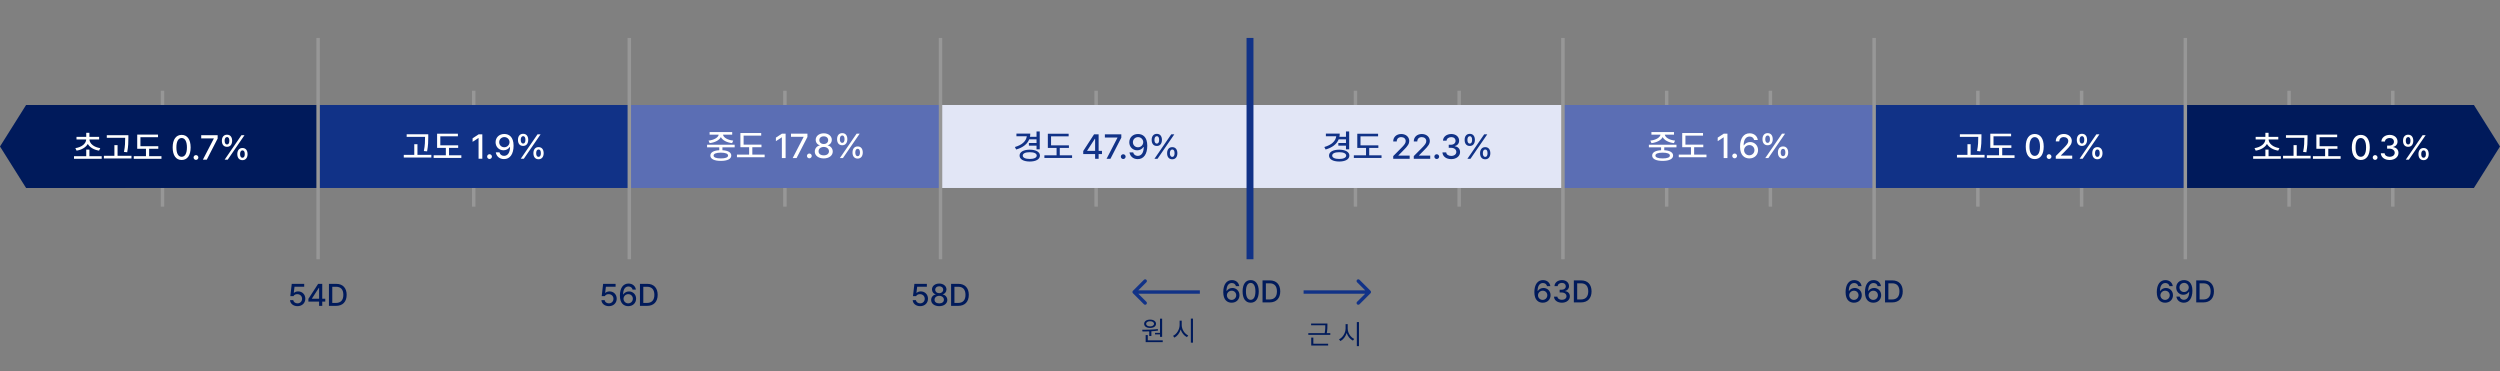 <?xml version="1.0" encoding="UTF-8"?>
<svg width="593px" height="88px" viewBox="0 0 593 88" version="1.1" xmlns="http://www.w3.org/2000/svg" xmlns:xlink="http://www.w3.org/1999/xlink">
    <rect x="0" y="0" width="593" height="88" fill="#808080" stroke="none"/>
    <title>Artboard</title>
    <g id="Artboard" stroke="none" stroke-width="1" fill="none" fill-rule="evenodd">
        <g id="totalSeverity80s" transform="translate(0, 9)">
            <polygon id="Path" fill="#979797" points="111.956 40.013 111.956 12.523 112.777 12.523 112.777 40.013"></polygon>
            <polygon id="Path" fill="#001A5B" fill-rule="nonzero" points="6.188 15.904 29.816 15.904 29.816 35.589 6.188 35.589 0 25.746"></polygon>
            <path d="M292.134,62.802 C293.255,62.809 294.002,62.034 294.002,61.021 C294.002,60.023 293.252,59.309 292.322,59.305 C291.756,59.309 291.266,59.569 290.981,60.012 L290.924,60.012 C290.924,58.833 291.392,58.134 292.199,58.13 C292.725,58.134 293.061,58.44 293.165,58.866 L293.951,58.866 C293.829,58.037 293.162,57.438 292.199,57.438 C290.948,57.438 290.162,58.476 290.159,60.293 C290.159,62.221 291.169,62.795 292.134,62.802 Z M291.017,61.043 C291.024,60.462 291.511,59.951 292.149,59.954 C292.776,59.951 293.23,60.437 293.23,61.036 C293.23,61.645 292.758,62.135 292.127,62.139 C291.485,62.135 291.02,61.623 291.017,61.043 Z" id="Shape" fill="#001A5B" fill-rule="nonzero"></path>
            <path d="M296.662,62.802 C297.869,62.802 298.575,61.828 298.579,60.12 C298.575,58.422 297.858,57.438 296.662,57.438 C295.461,57.438 294.744,58.422 294.744,60.12 C294.744,61.828 295.454,62.802 296.662,62.802 Z M295.537,60.12 C295.537,58.822 295.959,58.112 296.662,58.109 C297.36,58.112 297.786,58.822 297.786,60.12 C297.786,61.421 297.364,62.117 296.662,62.117 C295.955,62.117 295.533,61.421 295.537,60.12 Z" id="Shape" fill="#001A5B" fill-rule="nonzero"></path>
            <path d="M301.167,62.73 C302.756,62.73 303.672,61.742 303.676,60.113 C303.672,58.487 302.756,57.51 301.217,57.51 L299.473,57.51 L299.473,62.73 L301.167,62.73 Z M300.266,62.038 L300.266,58.202 L301.167,58.202 C302.306,58.202 302.89,58.884 302.89,60.113 C302.89,61.346 302.306,62.034 301.123,62.038 L300.266,62.038 Z" id="Shape" fill="#001A5B" fill-rule="nonzero"></path>
            <path d="M275.659,66.581 L275.153,66.581 L275.153,69.951 L273.973,69.951 L273.973,70.316 L275.153,70.316 L275.153,70.906 L275.659,70.906 L275.659,66.581 Z M270.93,69.221 L271,69.631 C271.478,69.631 272.025,69.631 272.602,69.608 L272.602,70.707 L273.108,70.707 L273.108,69.583 C273.631,69.551 274.166,69.499 274.672,69.419 L274.64,69.054 C273.419,69.205 271.99,69.214 270.93,69.221 Z M271.391,67.805 C271.388,68.413 271.958,68.791 272.801,68.791 C273.637,68.791 274.207,68.413 274.21,67.805 C274.207,67.205 273.637,66.811 272.801,66.811 C271.958,66.811 271.388,67.205 271.391,67.805 Z M271.75,72.149 L275.8,72.149 L275.8,71.726 L272.256,71.726 L272.256,70.483 L271.75,70.483 L271.75,72.149 Z M271.872,67.805 C271.865,67.439 272.244,67.189 272.801,67.196 C273.343,67.189 273.727,67.439 273.73,67.805 C273.727,68.176 273.343,68.416 272.801,68.42 C272.244,68.416 271.865,68.176 271.872,67.805 Z" id="Shape" fill="#001A5B" fill-rule="nonzero"></path>
            <path d="M280.304,68.106 L280.304,67.068 L279.805,67.068 L279.805,68.106 C279.798,69.185 279.096,70.275 278.247,70.662 L278.568,71.085 C279.234,70.749 279.795,70.028 280.058,69.169 C280.33,69.98 280.891,70.656 281.541,70.97 L281.849,70.573 C281.009,70.191 280.301,69.147 280.304,68.106 Z M282.471,72.284 L282.977,72.284 L282.977,66.574 L282.471,66.574 L282.471,72.284 Z" id="Shape" fill="#001A5B" fill-rule="nonzero"></path>
            <path d="M314.862,67.74 L310.991,67.74 L310.991,68.151 L314.361,68.151 L314.361,68.183 C314.365,68.666 314.365,69.227 314.211,70.015 L310.331,70.015 L310.331,70.438 L315.547,70.438 L315.547,70.015 L314.711,70.015 C314.862,69.24 314.862,68.663 314.862,68.183 L314.862,67.74 Z M311.023,72.963 L315.035,72.963 L315.035,72.54 L311.523,72.54 L311.523,71.079 L311.023,71.079 L311.023,72.963 Z" id="Shape" fill="#001A5B" fill-rule="nonzero"></path>
            <path d="M319.674,68.926 L319.674,67.888 L319.174,67.888 L319.174,68.926 C319.168,70.006 318.466,71.095 317.617,71.483 L317.937,71.906 C318.603,71.569 319.164,70.848 319.427,69.99 C319.699,70.8 320.26,71.476 320.911,71.79 L321.218,71.393 C320.378,71.012 319.67,69.967 319.674,68.926 Z M321.84,73.104 L322.346,73.104 L322.346,67.394 L321.84,67.394 L321.84,73.104 Z" id="Shape" fill="#001A5B" fill-rule="nonzero"></path>
            <path d="M70.563,63.622 C71.652,63.622 72.423,62.883 72.423,61.856 C72.423,60.85 71.698,60.122 70.714,60.118 C70.318,60.122 69.95,60.263 69.734,60.472 L69.684,60.472 L69.857,59.008 L72.156,59.008 L72.156,58.331 L69.201,58.331 L68.862,61.236 L69.612,61.236 C69.788,60.915 70.109,60.774 70.527,60.774 C71.183,60.782 71.652,61.243 71.652,61.877 C71.652,62.497 71.197,62.955 70.563,62.959 C70.037,62.955 69.612,62.631 69.568,62.187 L68.797,62.187 C68.833,63.02 69.575,63.622 70.563,63.622 Z" id="Path" fill="#001A5B" fill-rule="nonzero"></path>
            <path d="M73.151,62.533 L75.688,62.533 L75.688,63.55 L76.438,63.55 L76.438,62.533 L77.152,62.533 L77.152,61.863 L76.438,61.863 L76.438,58.331 L75.458,58.331 L73.151,61.892 L73.151,62.533 Z M73.987,61.863 L73.987,61.82 L75.631,59.275 L75.688,59.275 L75.688,61.863 L73.987,61.863 Z" id="Shape" fill="#001A5B" fill-rule="nonzero"></path>
            <path d="M79.718,63.55 C81.308,63.55 82.224,62.562 82.227,60.933 C82.224,59.307 81.308,58.331 79.769,58.331 L78.024,58.331 L78.024,63.55 L79.718,63.55 Z M78.817,62.858 L78.817,59.023 L79.718,59.023 C80.857,59.023 81.441,59.704 81.441,60.933 C81.441,62.166 80.857,62.854 79.675,62.858 L78.817,62.858 Z" id="Shape" fill="#001A5B" fill-rule="nonzero"></path>
            <path d="M144.424,63.622 C145.512,63.622 146.284,62.883 146.284,61.856 C146.284,60.85 145.559,60.122 144.576,60.118 C144.179,60.122 143.811,60.263 143.595,60.472 L143.545,60.472 L143.718,59.008 L146.017,59.008 L146.017,58.331 L143.061,58.331 L142.723,61.236 L143.472,61.236 C143.649,60.915 143.969,60.774 144.388,60.774 C145.044,60.782 145.512,61.243 145.512,61.877 C145.512,62.497 145.058,62.955 144.424,62.959 C143.897,62.955 143.472,62.631 143.429,62.187 L142.658,62.187 C142.694,63.02 143.436,63.622 144.424,63.622 Z" id="Path" fill="#001A5B" fill-rule="nonzero"></path>
            <path d="M149.016,63.622 C150.136,63.629 150.883,62.854 150.883,61.841 C150.883,60.843 150.133,60.129 149.203,60.126 C148.637,60.129 148.147,60.389 147.862,60.832 L147.805,60.832 C147.805,59.653 148.273,58.954 149.081,58.951 C149.607,58.954 149.942,59.261 150.046,59.686 L150.832,59.686 C150.71,58.857 150.043,58.259 149.081,58.259 C147.83,58.259 147.044,59.297 147.04,61.113 C147.04,63.042 148.05,63.615 149.016,63.622 Z M147.898,61.863 C147.906,61.283 148.392,60.771 149.03,60.774 C149.657,60.771 150.112,61.257 150.112,61.856 C150.112,62.465 149.639,62.955 149.009,62.959 C148.367,62.955 147.902,62.443 147.898,61.863 Z" id="Shape" fill="#001A5B" fill-rule="nonzero"></path>
            <path d="M153.493,63.55 C155.082,63.55 155.998,62.562 156.001,60.933 C155.998,59.307 155.082,58.331 153.543,58.331 L151.798,58.331 L151.798,63.55 L153.493,63.55 Z M152.591,62.858 L152.591,59.023 L153.493,59.023 C154.631,59.023 155.215,59.704 155.215,60.933 C155.215,62.166 154.631,62.854 153.449,62.858 L152.591,62.858 Z" id="Shape" fill="#001A5B" fill-rule="nonzero"></path>
            <path d="M218.259,63.622 C219.348,63.622 220.119,62.883 220.119,61.856 C220.119,60.85 219.394,60.122 218.411,60.118 C218.014,60.122 217.647,60.263 217.43,60.472 L217.38,60.472 L217.553,59.008 L219.852,59.008 L219.852,58.331 L216.897,58.331 L216.558,61.236 L217.308,61.236 C217.484,60.915 217.805,60.774 218.223,60.774 C218.879,60.782 219.348,61.243 219.348,61.877 C219.348,62.497 218.893,62.955 218.259,62.959 C217.733,62.955 217.308,62.631 217.264,62.187 L216.493,62.187 C216.529,63.02 217.272,63.622 218.259,63.622 Z" id="Path" fill="#001A5B" fill-rule="nonzero"></path>
            <path d="M222.786,63.622 C223.904,63.622 224.7,63.009 224.704,62.159 C224.7,61.488 224.217,60.94 223.608,60.847 L223.608,60.818 C224.134,60.695 224.498,60.219 224.502,59.65 C224.498,58.846 223.77,58.259 222.786,58.259 C221.788,58.259 221.064,58.846 221.064,59.65 C221.064,60.219 221.42,60.695 221.958,60.818 L221.958,60.847 C221.341,60.94 220.862,61.488 220.869,62.159 C220.862,63.009 221.651,63.622 222.786,63.622 Z M221.676,62.101 C221.666,61.564 222.137,61.171 222.786,61.171 C223.428,61.171 223.896,61.564 223.896,62.101 C223.896,62.613 223.464,62.966 222.786,62.966 C222.098,62.966 221.666,62.613 221.676,62.101 Z M221.834,59.722 C221.839,59.235 222.213,58.904 222.786,58.907 C223.345,58.904 223.727,59.235 223.723,59.722 C223.727,60.212 223.331,60.547 222.786,60.544 C222.227,60.547 221.839,60.209 221.834,59.722 Z" id="Shape" fill="#001A5B" fill-rule="nonzero"></path>
            <path d="M227.292,63.55 C228.882,63.55 229.797,62.562 229.8,60.933 C229.797,59.307 228.882,58.331 227.342,58.331 L225.598,58.331 L225.598,63.55 L227.292,63.55 Z M226.391,62.858 L226.391,59.023 L227.292,59.023 C228.43,59.023 229.014,59.704 229.014,60.933 C229.014,62.166 228.43,62.854 227.249,62.858 L226.391,62.858 Z" id="Shape" fill="#001A5B" fill-rule="nonzero"></path>
            <path d="M365.926,62.802 C367.047,62.809 367.794,62.034 367.794,61.021 C367.794,60.023 367.044,59.309 366.114,59.305 C365.548,59.309 365.058,59.569 364.773,60.012 L364.716,60.012 C364.716,58.833 365.184,58.134 365.992,58.13 C366.517,58.134 366.853,58.44 366.957,58.866 L367.743,58.866 C367.621,58.037 366.954,57.438 365.992,57.438 C364.741,57.438 363.955,58.476 363.951,60.293 C363.951,62.221 364.961,62.795 365.926,62.802 Z M364.809,61.043 C364.816,60.462 365.303,59.951 365.941,59.954 C366.568,59.951 367.022,60.437 367.022,61.036 C367.022,61.645 366.55,62.135 365.92,62.139 C365.277,62.135 364.813,61.623 364.809,61.043 Z" id="Shape" fill="#001A5B" fill-rule="nonzero"></path>
            <path d="M370.49,62.802 C371.571,62.802 372.374,62.164 372.371,61.295 C372.374,60.635 371.96,60.156 371.247,60.055 L371.247,60.019 C371.809,59.879 372.177,59.453 372.169,58.858 C372.177,58.087 371.531,57.438 370.504,57.438 C369.531,57.438 368.745,58.015 368.724,58.866 L369.487,58.866 C369.505,58.394 369.975,58.102 370.497,58.102 C371.048,58.102 371.405,58.426 371.405,58.902 C371.405,59.403 370.991,59.734 370.396,59.731 L369.949,59.731 L369.949,60.38 L370.396,60.38 C371.142,60.383 371.571,60.751 371.571,61.266 C371.571,61.774 371.113,62.117 370.482,62.117 C369.898,62.117 369.445,61.825 369.415,61.367 L368.608,61.367 C368.641,62.221 369.409,62.802 370.49,62.802 Z" id="Path" fill="#001A5B" fill-rule="nonzero"></path>
            <path d="M375.01,62.73 C376.599,62.73 377.515,61.742 377.518,60.113 C377.515,58.487 376.599,57.51 375.06,57.51 L373.315,57.51 L373.315,62.73 L375.01,62.73 Z M374.108,62.038 L374.108,58.202 L375.01,58.202 C376.148,58.202 376.732,58.884 376.732,60.113 C376.732,61.346 376.148,62.034 374.966,62.038 L374.108,62.038 Z" id="Shape" fill="#001A5B" fill-rule="nonzero"></path>
            <path d="M439.748,62.802 C440.869,62.809 441.614,62.034 441.614,61.021 C441.614,60.023 440.865,59.309 439.935,59.305 C439.369,59.309 438.879,59.569 438.594,60.012 L438.536,60.012 C438.536,58.833 439.005,58.134 439.812,58.13 C440.339,58.134 440.674,58.44 440.779,58.866 L441.564,58.866 C441.441,58.037 440.775,57.438 439.812,57.438 C438.562,57.438 437.776,58.476 437.773,60.293 C437.773,62.221 438.781,62.795 439.748,62.802 Z M438.631,61.043 C438.637,60.462 439.124,59.951 439.762,59.954 C440.389,59.951 440.843,60.437 440.843,61.036 C440.843,61.645 440.371,62.135 439.74,62.139 C439.099,62.135 438.634,61.623 438.631,61.043 Z" id="Shape" fill="#001A5B" fill-rule="nonzero"></path>
            <path d="M444.346,62.802 C445.468,62.809 446.214,62.034 446.214,61.021 C446.214,60.023 445.464,59.309 444.534,59.305 C443.968,59.309 443.478,59.569 443.193,60.012 L443.136,60.012 C443.136,58.833 443.604,58.134 444.411,58.13 C444.938,58.134 445.273,58.44 445.377,58.866 L446.163,58.866 C446.041,58.037 445.374,57.438 444.411,57.438 C443.16,57.438 442.375,58.476 442.371,60.293 C442.371,62.221 443.381,62.795 444.346,62.802 Z M443.229,61.043 C443.237,60.462 443.723,59.951 444.361,59.954 C444.989,59.951 445.442,60.437 445.442,61.036 C445.442,61.645 444.971,62.135 444.34,62.139 C443.698,62.135 443.233,61.623 443.229,61.043 Z" id="Shape" fill="#001A5B" fill-rule="nonzero"></path>
            <path d="M448.823,62.73 C450.413,62.73 451.329,61.742 451.332,60.113 C451.329,58.487 450.413,57.51 448.874,57.51 L447.129,57.51 L447.129,62.73 L448.823,62.73 Z M447.923,62.038 L447.923,58.202 L448.823,58.202 C449.962,58.202 450.546,58.884 450.546,60.113 C450.546,61.346 449.962,62.034 448.78,62.038 L447.923,62.038 Z" id="Shape" fill="#001A5B" fill-rule="nonzero"></path>
            <path d="M513.565,62.802 C514.686,62.809 515.432,62.034 515.432,61.021 C515.432,60.023 514.682,59.309 513.752,59.305 C513.186,59.309 512.696,59.569 512.412,60.012 L512.354,60.012 C512.354,58.833 512.823,58.134 513.63,58.13 C514.156,58.134 514.491,58.44 514.596,58.866 L515.382,58.866 C515.259,58.037 514.592,57.438 513.63,57.438 C512.379,57.438 511.593,58.477 511.59,60.293 C511.59,62.221 512.599,62.795 513.565,62.802 Z M512.448,61.043 C512.455,60.463 512.942,59.951 513.579,59.954 C514.206,59.951 514.661,60.437 514.661,61.036 C514.661,61.645 514.188,62.135 513.558,62.139 C512.916,62.135 512.451,61.623 512.448,61.043 Z" id="Shape" fill="#001A5B" fill-rule="nonzero"></path>
            <path d="M518.07,57.438 C516.935,57.431 516.196,58.21 516.196,59.205 C516.196,60.203 516.946,60.92 517.883,60.92 C518.445,60.92 518.936,60.654 519.217,60.214 L519.282,60.214 C519.274,61.407 518.802,62.106 517.998,62.11 C517.472,62.106 517.133,61.8 517.025,61.36 L516.24,61.36 C516.365,62.207 517.036,62.802 517.998,62.802 C519.249,62.802 520.038,61.764 520.038,59.933 C520.035,58.022 519.029,57.446 518.07,57.438 Z M516.967,59.19 C516.964,58.592 517.44,58.102 518.07,58.102 C518.709,58.102 519.174,58.617 519.174,59.183 C519.174,59.76 518.687,60.275 518.056,60.271 C517.422,60.275 516.971,59.796 516.967,59.19 Z" id="Shape" fill="#001A5B" fill-rule="nonzero"></path>
            <path d="M522.641,62.73 C524.23,62.73 525.146,61.742 525.149,60.113 C525.146,58.487 524.23,57.51 522.691,57.51 L520.947,57.51 L520.947,62.73 L522.641,62.73 Z M521.74,62.038 L521.74,58.203 L522.641,58.203 C523.78,58.203 524.364,58.884 524.364,60.113 C524.364,61.346 523.78,62.034 522.598,62.038 L521.74,62.038 Z" id="Shape" fill="#001A5B" fill-rule="nonzero"></path>
            <polygon id="Path" fill="#979797" points="38.139 40.013 38.139 12.523 38.959 12.523 38.959 40.013"></polygon>
            <polygon id="Path" fill="#979797" points="185.774 40.013 185.774 12.523 186.594 12.523 186.594 40.013"></polygon>
            <polygon id="Path" fill="#979797" points="259.591 40.013 259.591 12.523 260.411 12.523 260.411 40.013"></polygon>
            <polygon id="Path" fill="#979797" points="321.106 40.013 321.106 12.523 321.926 12.523 321.926 40.013"></polygon>
            <polygon id="Path" fill="#979797" points="345.712 40.013 345.712 12.523 346.532 12.523 346.532 40.013"></polygon>
            <polygon id="Path" fill="#979797" points="394.923 40.013 394.923 12.523 395.743 12.523 395.743 40.013"></polygon>
            <polygon id="Path" fill="#979797" points="419.529 40.013 419.529 12.523 420.349 12.523 420.349 40.013"></polygon>
            <polygon id="Path" fill="#979797" points="468.741 40.013 468.741 12.523 469.561 12.523 469.561 40.013"></polygon>
            <polygon id="Path" fill="#979797" points="493.346 40.013 493.346 12.523 494.167 12.523 494.167 40.013"></polygon>
            <polygon id="Path" fill="#979797" points="542.558 40.013 542.558 12.523 543.378 12.523 543.378 40.013"></polygon>
            <polygon id="Path" fill="#979797" points="567.164 40.013 567.164 12.523 567.984 12.523 567.984 40.013"></polygon>
            <rect id="Rectangle" fill="#E2E6F6" fill-rule="nonzero" x="223.093" y="15.904" width="73.817" height="19.685"></rect>
            <path d="M246.625,22.178 L245.865,22.178 L245.865,23.452 L244.306,23.452 C244.355,23.211 244.382,22.955 244.382,22.691 L241.098,22.691 L241.098,23.315 L243.557,23.315 C243.421,24.473 242.428,25.386 240.73,25.871 L241.034,26.463 C242.589,26.019 243.666,25.206 244.13,24.052 L245.865,24.052 L245.865,24.925 L244.054,24.925 L244.054,25.55 L245.865,25.55 L245.865,26.423 L246.625,26.423 L246.625,22.178 Z M241.843,27.905 C241.843,28.778 242.789,29.315 244.263,29.315 C245.716,29.315 246.669,28.778 246.673,27.905 C246.669,27.036 245.716,26.507 244.263,26.503 C242.789,26.507 241.843,27.036 241.843,27.905 Z M242.596,27.905 C242.596,27.392 243.237,27.1 244.263,27.104 C245.267,27.1 245.908,27.392 245.912,27.905 C245.908,28.41 245.267,28.702 244.263,28.706 C243.237,28.702 242.596,28.41 242.596,27.905 Z" id="Shape" fill="#113287" fill-rule="nonzero"></path>
            <polygon id="Path" fill="#113287" fill-rule="nonzero" points="253.546 25.478 249.309 25.478 249.309 23.34 253.482 23.34 253.482 22.723 248.547 22.723 248.547 26.087 250.622 26.087 250.622 27.841 247.73 27.841 247.73 28.466 254.299 28.466 254.299 27.841 251.375 27.841 251.375 26.087 253.546 26.087"></polygon>
            <path d="M256.942,27.537 L259.761,27.537 L259.761,28.666 L260.594,28.666 L260.594,27.537 L261.387,27.537 L261.387,26.792 L260.594,26.792 L260.594,22.867 L259.505,22.867 L256.942,26.824 L256.942,27.537 Z M257.871,26.792 L257.871,26.744 L259.697,23.916 L259.761,23.916 L259.761,26.792 L257.871,26.792 Z" id="Shape" fill="#113287" fill-rule="nonzero"></path>
            <polygon id="Path" fill="#113287" fill-rule="nonzero" points="262.477 28.666 263.398 28.666 265.976 23.652 265.976 22.867 262.076 22.867 262.076 23.62 265.064 23.62 265.064 23.668"></polygon>
            <path d="M266.433,28.722 C266.742,28.718 266.998,28.466 267.002,28.153 C266.998,27.841 266.742,27.585 266.433,27.585 C266.121,27.585 265.861,27.841 265.864,28.153 C265.861,28.466 266.121,28.718 266.433,28.722 Z" id="Path" fill="#113287" fill-rule="nonzero"></path>
            <path d="M269.95,22.787 C268.688,22.779 267.867,23.644 267.867,24.749 C267.867,25.859 268.7,26.655 269.741,26.655 C270.366,26.655 270.911,26.359 271.223,25.871 L271.295,25.871 C271.287,27.196 270.762,27.973 269.869,27.977 C269.284,27.973 268.908,27.633 268.788,27.144 L267.915,27.144 C268.055,28.085 268.8,28.746 269.869,28.746 C271.259,28.746 272.136,27.593 272.136,25.558 C272.132,23.436 271.015,22.795 269.95,22.787 Z M268.724,24.733 C268.72,24.068 269.248,23.524 269.95,23.524 C270.658,23.524 271.175,24.096 271.175,24.725 C271.175,25.366 270.634,25.939 269.933,25.935 C269.229,25.939 268.728,25.406 268.724,24.733 Z" id="Shape" fill="#113287" fill-rule="nonzero"></path>
            <path d="M274.395,25.622 C275.176,25.63 275.608,25.046 275.612,24.181 C275.608,23.331 275.192,22.743 274.395,22.747 C273.622,22.743 273.17,23.331 273.177,24.181 C273.17,25.042 273.602,25.63 274.395,25.622 Z M273.834,28.666 L274.563,28.666 L278.544,22.867 L277.815,22.867 L273.834,28.666 Z M273.834,24.181 C273.838,23.664 274.023,23.315 274.395,23.307 C274.783,23.303 274.948,23.66 274.948,24.181 C274.948,24.713 274.771,25.058 274.395,25.062 C274.023,25.058 273.838,24.713 273.834,24.181 Z M276.837,27.344 C276.833,28.197 277.266,28.786 278.055,28.786 C278.836,28.786 279.269,28.201 279.273,27.344 C279.269,26.487 278.849,25.899 278.055,25.903 C277.282,25.899 276.833,26.487 276.837,27.344 Z M277.494,27.344 C277.499,26.82 277.686,26.471 278.055,26.463 C278.443,26.463 278.608,26.816 278.608,27.344 C278.608,27.869 278.432,28.217 278.055,28.217 C277.683,28.217 277.499,27.869 277.494,27.344 Z" id="Shape" fill="#113287" fill-rule="nonzero"></path>
            <rect id="Rectangle" fill="#5B6EB4" fill-rule="nonzero" x="149.275" y="15.904" width="73.817" height="19.685"></rect>
            <path d="M174.262,25.326 L167.717,25.326 L167.717,25.943 L170.609,25.943 L170.609,26.631 C169.276,26.7 168.495,27.144 168.495,27.897 C168.495,28.71 169.423,29.167 170.986,29.163 C172.528,29.167 173.456,28.71 173.46,27.897 C173.456,27.144 172.675,26.704 171.362,26.631 L171.362,25.943 L174.262,25.943 L174.262,25.326 Z M168.062,24.349 L168.327,24.949 C169.572,24.805 170.593,24.281 170.99,23.52 C171.378,24.281 172.407,24.805 173.653,24.949 L173.925,24.349 C172.611,24.217 171.603,23.636 171.498,22.939 L173.677,22.939 L173.677,22.33 L168.318,22.33 L168.318,22.939 L170.473,22.939 C170.369,23.632 169.352,24.217 168.062,24.349 Z M169.263,27.897 C169.259,27.452 169.888,27.212 170.986,27.208 C172.067,27.212 172.7,27.452 172.7,27.897 C172.7,28.334 172.067,28.586 170.986,28.578 C169.888,28.586 169.259,28.334 169.263,27.897 Z" id="Shape" fill="#FFFFFF" fill-rule="nonzero"></path>
            <polygon id="Path" fill="#FFFFFF" fill-rule="nonzero" points="180.621 25.31 176.384 25.31 176.384 23.171 180.557 23.171 180.557 22.554 175.623 22.554 175.623 25.919 177.697 25.919 177.697 27.673 174.806 27.673 174.806 28.297 181.374 28.297 181.374 27.673 178.45 27.673 178.45 25.919 180.621 25.919"></polygon>
            <polygon id="Path" fill="#FFFFFF" fill-rule="nonzero" points="186.348 22.699 185.484 22.699 184.042 23.644 184.042 24.485 185.427 23.58 185.459 23.58 185.459 28.498 186.348 28.498"></polygon>
            <polygon id="Path" fill="#FFFFFF" fill-rule="nonzero" points="188.022 28.498 188.943 28.498 191.523 23.484 191.523 22.699 187.622 22.699 187.622 23.452 190.61 23.452 190.61 23.5"></polygon>
            <path d="M191.979,28.554 C192.287,28.55 192.544,28.297 192.548,27.985 C192.544,27.673 192.287,27.416 191.979,27.416 C191.667,27.416 191.406,27.673 191.41,27.985 C191.406,28.297 191.667,28.55 191.979,28.554 Z" id="Path" fill="#FFFFFF" fill-rule="nonzero"></path>
            <path d="M195.399,28.578 C196.641,28.578 197.526,27.897 197.53,26.952 C197.526,26.207 196.989,25.598 196.313,25.494 L196.313,25.462 C196.897,25.326 197.302,24.797 197.306,24.164 C197.302,23.271 196.492,22.619 195.399,22.619 C194.29,22.619 193.484,23.271 193.484,24.164 C193.484,24.797 193.881,25.326 194.478,25.462 L194.478,25.494 C193.793,25.598 193.261,26.207 193.269,26.952 C193.261,27.897 194.137,28.578 195.399,28.578 Z M194.165,26.888 C194.154,26.291 194.678,25.855 195.399,25.855 C196.112,25.855 196.632,26.291 196.632,26.888 C196.632,27.456 196.152,27.849 195.399,27.849 C194.634,27.849 194.154,27.456 194.165,26.888 Z M194.342,24.245 C194.346,23.704 194.762,23.335 195.399,23.34 C196.02,23.335 196.445,23.704 196.44,24.245 C196.445,24.789 196.004,25.162 195.399,25.158 C194.779,25.162 194.346,24.785 194.342,24.245 Z" id="Shape" fill="#FFFFFF" fill-rule="nonzero"></path>
            <path d="M199.772,25.454 C200.554,25.462 200.986,24.877 200.99,24.012 C200.986,23.163 200.569,22.575 199.772,22.579 C198.999,22.575 198.547,23.163 198.555,24.012 C198.547,24.873 198.98,25.462 199.772,25.454 Z M199.212,28.498 L199.94,28.498 L203.921,22.699 L203.192,22.699 L199.212,28.498 Z M199.212,24.012 C199.216,23.496 199.4,23.147 199.772,23.139 C200.161,23.135 200.325,23.492 200.325,24.012 C200.325,24.545 200.149,24.889 199.772,24.893 C199.4,24.889 199.216,24.545 199.212,24.012 Z M202.215,27.176 C202.211,28.029 202.644,28.618 203.433,28.618 C204.213,28.618 204.647,28.033 204.651,27.176 C204.647,26.319 204.226,25.73 203.433,25.734 C202.66,25.73 202.211,26.319 202.215,27.176 Z M202.872,27.176 C202.877,26.651 203.064,26.303 203.433,26.295 C203.821,26.295 203.985,26.648 203.985,27.176 C203.985,27.701 203.809,28.049 203.433,28.049 C203.06,28.049 202.877,27.701 202.872,27.176 Z" id="Shape" fill="#FFFFFF" fill-rule="nonzero"></path>
            <rect id="Rectangle" fill="#113287" fill-rule="nonzero" x="75.458" y="15.904" width="73.817" height="19.685"></rect>
            <path d="M101.582,22.851 L96.463,22.851 L96.463,23.468 L100.821,23.468 L100.821,23.556 C100.817,24.417 100.817,25.434 100.54,26.824 L101.309,26.904 C101.578,25.434 101.578,24.441 101.582,23.556 L101.582,22.851 Z M95.775,28.37 L102.318,28.37 L102.318,27.737 L99.019,27.737 L99.019,25.206 L98.266,25.206 L98.266,27.737 L95.775,27.737 L95.775,28.37 Z" id="Shape" fill="#FFFFFF" fill-rule="nonzero"></path>
            <polygon id="Path" fill="#FFFFFF" fill-rule="nonzero" points="108.678 25.47 104.441 25.47 104.441 23.331 108.614 23.331 108.614 22.715 103.68 22.715 103.68 26.079 105.754 26.079 105.754 27.833 102.863 27.833 102.863 28.458 109.431 28.458 109.431 27.833 106.507 27.833 106.507 26.079 108.678 26.079"></polygon>
            <polygon id="Path" fill="#FFFFFF" fill-rule="nonzero" points="114.405 22.859 113.54 22.859 112.098 23.804 112.098 24.645 113.484 23.74 113.516 23.74 113.516 28.658 114.405 28.658"></polygon>
            <path d="M116.119,28.714 C116.427,28.71 116.684,28.458 116.688,28.145 C116.684,27.833 116.427,27.577 116.119,27.577 C115.806,27.577 115.546,27.833 115.551,28.145 C115.546,28.458 115.806,28.71 116.119,28.714 Z" id="Path" fill="#FFFFFF" fill-rule="nonzero"></path>
            <path d="M119.635,22.779 C118.374,22.771 117.553,23.636 117.553,24.741 C117.553,25.851 118.386,26.648 119.427,26.648 C120.052,26.648 120.596,26.351 120.909,25.863 L120.981,25.863 C120.973,27.188 120.449,27.965 119.556,27.969 C118.971,27.965 118.594,27.625 118.474,27.136 L117.601,27.136 C117.741,28.077 118.486,28.738 119.556,28.738 C120.945,28.738 121.822,27.585 121.822,25.55 C121.818,23.428 120.701,22.787 119.635,22.779 Z M118.41,24.725 C118.406,24.06 118.935,23.516 119.635,23.516 C120.345,23.516 120.86,24.088 120.86,24.717 C120.86,25.358 120.32,25.931 119.62,25.927 C118.914,25.931 118.414,25.398 118.41,24.725 Z" id="Shape" fill="#FFFFFF" fill-rule="nonzero"></path>
            <path d="M124.081,25.614 C124.861,25.622 125.294,25.038 125.299,24.172 C125.294,23.323 124.878,22.735 124.081,22.739 C123.308,22.735 122.855,23.323 122.863,24.172 C122.855,25.034 123.287,25.622 124.081,25.614 Z M123.52,28.658 L124.249,28.658 L128.23,22.859 L127.501,22.859 L123.52,28.658 Z M123.52,24.172 C123.524,23.656 123.708,23.307 124.081,23.299 C124.469,23.295 124.633,23.652 124.633,24.172 C124.633,24.705 124.457,25.05 124.081,25.054 C123.708,25.05 123.524,24.705 123.52,24.172 Z M126.524,27.336 C126.52,28.189 126.952,28.778 127.741,28.778 C128.522,28.778 128.955,28.193 128.958,27.336 C128.955,26.479 128.534,25.891 127.741,25.895 C126.968,25.891 126.52,26.479 126.524,27.336 Z M127.181,27.336 C127.184,26.812 127.373,26.463 127.741,26.455 C128.13,26.455 128.294,26.808 128.294,27.336 C128.294,27.861 128.118,28.209 127.741,28.209 C127.369,28.209 127.184,27.861 127.181,27.336 Z" id="Shape" fill="#FFFFFF" fill-rule="nonzero"></path>
            <rect id="Rectangle" fill="#001A5B" fill-rule="nonzero" x="9.022" y="15.904" width="66.436" height="19.685"></rect>
            <path d="M24.122,28.045 L21.207,28.045 L21.207,26.483 L20.454,26.483 L20.454,28.045 L17.554,28.045 L17.554,28.67 L24.122,28.67 L24.122,28.045 Z M17.874,26.139 L18.163,26.732 C19.364,26.543 20.361,25.975 20.826,25.138 C21.295,25.975 22.296,26.543 23.497,26.732 L23.786,26.139 C22.312,25.923 21.251,25.09 21.214,24.08 L23.513,24.08 L23.513,23.464 L21.207,23.464 L21.207,22.502 L20.454,22.502 L20.454,23.464 L18.147,23.464 L18.147,24.08 L20.446,24.08 C20.41,25.09 19.348,25.923 17.874,26.139 Z" id="Shape" fill="#FFFFFF" fill-rule="nonzero"></path>
            <path d="M30.45,23.063 L25.332,23.063 L25.332,23.68 L29.689,23.68 L29.689,23.768 C29.685,24.629 29.685,25.646 29.408,27.036 L30.177,27.116 C30.446,25.646 30.446,24.653 30.45,23.768 L30.45,23.063 Z M24.643,28.582 L31.187,28.582 L31.187,27.949 L27.887,27.949 L27.887,25.418 L27.134,25.418 L27.134,27.949 L24.643,27.949 L24.643,28.582 Z" id="Shape" fill="#FFFFFF" fill-rule="nonzero"></path>
            <polygon id="Path" fill="#FFFFFF" fill-rule="nonzero" points="37.546 25.682 33.309 25.682 33.309 23.544 37.482 23.544 37.482 22.927 32.548 22.927 32.548 26.291 34.623 26.291 34.623 28.045 31.731 28.045 31.731 28.67 38.299 28.67 38.299 28.045 35.376 28.045 35.376 26.291 37.546 26.291"></polygon>
            <path d="M43.089,28.95 C44.431,28.95 45.216,27.869 45.22,25.971 C45.216,24.084 44.419,22.991 43.089,22.991 C41.755,22.991 40.958,24.084 40.958,25.971 C40.958,27.869 41.747,28.95 43.089,28.95 Z M41.839,25.971 C41.839,24.529 42.308,23.74 43.089,23.736 C43.866,23.74 44.339,24.529 44.339,25.971 C44.339,27.416 43.87,28.189 43.089,28.189 C42.304,28.189 41.835,27.416 41.839,25.971 Z" id="Shape" fill="#FFFFFF" fill-rule="nonzero"></path>
            <path d="M46.485,28.926 C46.794,28.922 47.05,28.67 47.054,28.358 C47.05,28.045 46.794,27.789 46.485,27.789 C46.173,27.789 45.912,28.045 45.916,28.358 C45.912,28.67 46.173,28.922 46.485,28.926 Z" id="Path" fill="#FFFFFF" fill-rule="nonzero"></path>
            <polygon id="Path" fill="#FFFFFF" fill-rule="nonzero" points="48.127 28.87 49.048 28.87 51.627 23.856 51.627 23.071 47.727 23.071 47.727 23.824 50.714 23.824 50.714 23.872"></polygon>
            <path d="M53.846,25.826 C54.627,25.835 55.06,25.25 55.064,24.385 C55.06,23.536 54.643,22.947 53.846,22.951 C53.073,22.947 52.621,23.536 52.629,24.385 C52.621,25.246 53.053,25.835 53.846,25.826 Z M53.285,28.87 L54.014,28.87 L57.995,23.071 L57.266,23.071 L53.285,28.87 Z M53.285,24.385 C53.289,23.868 53.474,23.52 53.846,23.512 C54.234,23.508 54.399,23.864 54.399,24.385 C54.399,24.917 54.223,25.262 53.846,25.266 C53.474,25.262 53.289,24.917 53.285,24.385 Z M56.289,27.549 C56.285,28.402 56.718,28.99 57.506,28.99 C58.287,28.99 58.72,28.406 58.724,27.549 C58.72,26.692 58.299,26.103 57.506,26.107 C56.734,26.103 56.285,26.692 56.289,27.549 Z M56.946,27.549 C56.95,27.024 57.138,26.675 57.506,26.668 C57.895,26.668 58.059,27.02 58.059,27.549 C58.059,28.073 57.883,28.422 57.506,28.422 C57.134,28.422 56.95,28.073 56.946,27.549 Z" id="Shape" fill="#FFFFFF" fill-rule="nonzero"></path>
            <polygon id="Path" fill="#979797" points="148.865 52.492 148.865 0 149.685 0 149.685 52.492"></polygon>
            <polygon id="Path" fill="#979797" points="222.683 52.492 222.683 0 223.503 0 223.503 52.492"></polygon>
            <polygon id="Path" fill="#979797" points="75.048 52.492 75.048 0 75.868 0 75.868 52.492"></polygon>
            <rect id="Rectangle" fill="#113287" fill-rule="nonzero" x="444.545" y="15.904" width="73.817" height="19.685"></rect>
            <path d="M470,22.851 L464.882,22.851 L464.882,23.468 L469.239,23.468 L469.239,23.556 C469.235,24.417 469.235,25.434 468.959,26.824 L469.727,26.904 C469.996,25.434 469.996,24.441 470,23.556 L470,22.851 Z M464.193,28.37 L470.737,28.37 L470.737,27.737 L467.437,27.737 L467.437,25.206 L466.684,25.206 L466.684,27.737 L464.193,27.737 L464.193,28.37 Z" id="Shape" fill="#FFFFFF" fill-rule="nonzero"></path>
            <polygon id="Path" fill="#FFFFFF" fill-rule="nonzero" points="477.097 25.47 472.859 25.47 472.859 23.331 477.032 23.331 477.032 22.715 472.099 22.715 472.099 26.079 474.173 26.079 474.173 27.833 471.282 27.833 471.282 28.458 477.849 28.458 477.849 27.833 474.926 27.833 474.926 26.079 477.097 26.079"></polygon>
            <path d="M482.639,28.738 C483.981,28.738 484.766,27.657 484.77,25.758 C484.766,23.872 483.968,22.779 482.639,22.779 C481.305,22.779 480.509,23.872 480.509,25.758 C480.509,27.657 481.298,28.738 482.639,28.738 Z M481.39,25.758 C481.39,24.317 481.858,23.528 482.639,23.524 C483.416,23.528 483.889,24.317 483.889,25.758 C483.889,27.204 483.42,27.977 482.639,27.977 C481.854,27.977 481.386,27.204 481.39,25.758 Z" id="Shape" fill="#FFFFFF" fill-rule="nonzero"></path>
            <path d="M486.035,28.714 C486.344,28.71 486.6,28.458 486.604,28.145 C486.6,27.833 486.344,27.577 486.035,27.577 C485.723,27.577 485.463,27.833 485.467,28.145 C485.463,28.458 485.723,28.71 486.035,28.714 Z" id="Path" fill="#FFFFFF" fill-rule="nonzero"></path>
            <path d="M487.629,28.658 L491.53,28.658 L491.53,27.905 L488.854,27.905 L488.854,27.857 L490.032,26.664 C491.121,25.594 491.426,25.078 491.434,24.429 C491.426,23.488 490.653,22.779 489.536,22.779 C488.43,22.779 487.622,23.48 487.629,24.541 L488.462,24.541 C488.466,23.924 488.875,23.516 489.519,23.516 C490.128,23.516 490.593,23.88 490.593,24.453 C490.593,24.961 490.276,25.33 489.639,25.991 L487.629,28.017 L487.629,28.658 Z" id="Path" fill="#FFFFFF" fill-rule="nonzero"></path>
            <path d="M493.837,25.614 C494.618,25.622 495.05,25.038 495.054,24.172 C495.05,23.323 494.633,22.735 493.837,22.739 C493.064,22.735 492.612,23.323 492.619,24.172 C492.612,25.034 493.044,25.622 493.837,25.614 Z M493.276,28.658 L494.005,28.658 L497.985,22.859 L497.257,22.859 L493.276,28.658 Z M493.276,24.172 C493.28,23.656 493.465,23.307 493.837,23.299 C494.225,23.295 494.389,23.652 494.389,24.172 C494.389,24.705 494.213,25.05 493.837,25.054 C493.465,25.05 493.28,24.705 493.276,24.172 Z M496.279,27.336 C496.275,28.189 496.708,28.778 497.497,28.778 C498.278,28.778 498.711,28.193 498.715,27.336 C498.711,26.479 498.29,25.891 497.497,25.895 C496.724,25.891 496.275,26.479 496.279,27.336 Z M496.936,27.336 C496.941,26.812 497.128,26.463 497.497,26.455 C497.885,26.455 498.049,26.808 498.049,27.336 C498.049,27.861 497.874,28.209 497.497,28.209 C497.124,28.209 496.941,27.861 496.936,27.336 Z" id="Shape" fill="#FFFFFF" fill-rule="nonzero"></path>
            <rect id="Rectangle" fill="#5B6EB4" fill-rule="nonzero" x="370.728" y="15.904" width="73.817" height="19.685"></rect>
            <path d="M397.66,25.326 L391.116,25.326 L391.116,25.943 L394.008,25.943 L394.008,26.631 C392.674,26.7 391.893,27.144 391.893,27.897 C391.893,28.71 392.822,29.167 394.384,29.163 C395.926,29.167 396.855,28.71 396.859,27.897 C396.855,27.144 396.074,26.704 394.761,26.631 L394.761,25.943 L397.66,25.943 L397.66,25.326 Z M391.46,24.349 L391.725,24.949 C392.97,24.805 393.991,24.281 394.388,23.52 C394.776,24.281 395.806,24.805 397.052,24.949 L397.324,24.349 C396.01,24.217 395.001,23.636 394.897,22.939 L397.075,22.939 L397.075,22.33 L391.717,22.33 L391.717,22.939 L393.872,22.939 C393.768,23.632 392.751,24.217 391.46,24.349 Z M392.662,27.897 C392.658,27.452 393.287,27.212 394.384,27.208 C395.465,27.212 396.099,27.452 396.099,27.897 C396.099,28.334 395.465,28.586 394.384,28.578 C393.287,28.586 392.658,28.334 392.662,27.897 Z" id="Shape" fill="#FFFFFF" fill-rule="nonzero"></path>
            <polygon id="Path" fill="#FFFFFF" fill-rule="nonzero" points="404.02 25.31 399.783 25.31 399.783 23.171 403.956 23.171 403.956 22.554 399.022 22.554 399.022 25.919 401.096 25.919 401.096 27.673 398.205 27.673 398.205 28.297 404.773 28.297 404.773 27.673 401.849 27.673 401.849 25.919 404.02 25.919"></polygon>
            <polygon id="Path" fill="#FFFFFF" fill-rule="nonzero" points="409.747 22.699 408.882 22.699 407.44 23.644 407.44 24.485 408.826 23.58 408.858 23.58 408.858 28.498 409.747 28.498"></polygon>
            <path d="M411.461,28.554 C411.769,28.55 412.026,28.297 412.029,27.985 C412.026,27.673 411.769,27.416 411.461,27.416 C411.148,27.416 410.888,27.673 410.892,27.985 C410.888,28.297 411.148,28.55 411.461,28.554 Z" id="Path" fill="#FFFFFF" fill-rule="nonzero"></path>
            <path d="M414.937,28.578 C416.183,28.586 417.012,27.725 417.012,26.599 C417.012,25.49 416.179,24.697 415.145,24.693 C414.517,24.697 413.972,24.985 413.656,25.478 L413.592,25.478 C413.592,24.168 414.112,23.392 415.009,23.388 C415.594,23.392 415.966,23.732 416.083,24.205 L416.955,24.205 C416.819,23.283 416.078,22.619 415.009,22.619 C413.62,22.619 412.746,23.772 412.743,25.79 C412.743,27.933 413.864,28.57 414.937,28.578 Z M413.696,26.623 C413.703,25.979 414.245,25.41 414.953,25.414 C415.65,25.41 416.155,25.951 416.155,26.615 C416.155,27.292 415.63,27.837 414.929,27.841 C414.216,27.837 413.7,27.268 413.696,26.623 Z" id="Shape" fill="#FFFFFF" fill-rule="nonzero"></path>
            <path d="M419.278,25.454 C420.059,25.462 420.492,24.877 420.496,24.012 C420.492,23.163 420.075,22.575 419.278,22.579 C418.505,22.575 418.053,23.163 418.061,24.012 C418.053,24.873 418.486,25.462 419.278,25.454 Z M418.718,28.498 L419.446,28.498 L423.427,22.699 L422.698,22.699 L418.718,28.498 Z M418.718,24.012 C418.722,23.496 418.906,23.147 419.278,23.139 C419.667,23.135 419.831,23.492 419.831,24.012 C419.831,24.545 419.655,24.889 419.278,24.893 C418.906,24.889 418.722,24.545 418.718,24.012 Z M421.721,27.176 C421.717,28.029 422.15,28.618 422.939,28.618 C423.719,28.618 424.152,28.033 424.157,27.176 C424.152,26.319 423.732,25.73 422.939,25.734 C422.166,25.73 421.717,26.319 421.721,27.176 Z M422.378,27.176 C422.382,26.651 422.57,26.303 422.939,26.295 C423.327,26.295 423.491,26.648 423.491,27.176 C423.491,27.701 423.315,28.049 422.939,28.049 C422.566,28.049 422.382,27.701 422.378,27.176 Z" id="Shape" fill="#FFFFFF" fill-rule="nonzero"></path>
            <rect id="Rectangle" fill="#E2E6F6" fill-rule="nonzero" x="296.91" y="15.904" width="73.817" height="19.685"></rect>
            <path d="M320.026,22.178 L319.265,22.178 L319.265,23.452 L317.707,23.452 C317.755,23.211 317.783,22.955 317.783,22.691 L314.499,22.691 L314.499,23.315 L316.958,23.315 C316.822,24.473 315.829,25.386 314.131,25.871 L314.435,26.463 C315.989,26.019 317.066,25.206 317.531,24.052 L319.265,24.052 L319.265,24.925 L317.455,24.925 L317.455,25.55 L319.265,25.55 L319.265,26.423 L320.026,26.423 L320.026,22.178 Z M315.245,27.905 C315.245,28.778 316.19,29.315 317.663,29.315 C319.117,29.315 320.07,28.778 320.074,27.905 C320.07,27.036 319.117,26.507 317.663,26.503 C316.19,26.507 315.245,27.036 315.245,27.905 Z M315.997,27.905 C315.997,27.392 316.638,27.1 317.663,27.104 C318.668,27.1 319.31,27.392 319.313,27.905 C319.31,28.41 318.668,28.702 317.663,28.706 C316.638,28.702 315.997,28.41 315.997,27.905 Z" id="Shape" fill="#113287" fill-rule="nonzero"></path>
            <polygon id="Path" fill="#113287" fill-rule="nonzero" points="326.946 25.478 322.709 25.478 322.709 23.34 326.882 23.34 326.882 22.723 321.948 22.723 321.948 26.087 324.023 26.087 324.023 27.841 321.131 27.841 321.131 28.466 327.699 28.466 327.699 27.841 324.776 27.841 324.776 26.087 326.946 26.087"></polygon>
            <path d="M330.471,28.666 L334.372,28.666 L334.372,27.913 L331.696,27.913 L331.696,27.865 L332.874,26.672 C333.963,25.602 334.267,25.086 334.276,24.437 C334.267,23.496 333.494,22.787 332.377,22.787 C331.272,22.787 330.463,23.488 330.471,24.549 L331.304,24.549 C331.307,23.932 331.717,23.524 332.361,23.524 C332.97,23.524 333.434,23.888 333.434,24.461 C333.434,24.969 333.118,25.338 332.481,25.999 L330.471,28.025 L330.471,28.666 Z" id="Path" fill="#113287" fill-rule="nonzero"></path>
            <path d="M335.348,28.666 L339.249,28.666 L339.249,27.913 L336.574,27.913 L336.574,27.865 L337.752,26.672 C338.841,25.602 339.145,25.086 339.153,24.437 C339.145,23.496 338.373,22.787 337.255,22.787 C336.15,22.787 335.34,23.488 335.348,24.549 L336.182,24.549 C336.186,23.932 336.594,23.524 337.239,23.524 C337.848,23.524 338.313,23.888 338.313,24.461 C338.313,24.969 337.996,25.338 337.359,25.999 L335.348,28.025 L335.348,28.666 Z" id="Path" fill="#113287" fill-rule="nonzero"></path>
            <path d="M340.795,28.722 C341.104,28.718 341.36,28.466 341.364,28.153 C341.36,27.841 341.104,27.585 340.795,27.585 C340.483,27.585 340.223,27.841 340.226,28.153 C340.223,28.466 340.483,28.718 340.795,28.722 Z" id="Path" fill="#113287" fill-rule="nonzero"></path>
            <path d="M344.239,28.746 C345.441,28.746 346.334,28.037 346.33,27.072 C346.334,26.339 345.873,25.806 345.08,25.694 L345.08,25.654 C345.705,25.498 346.114,25.025 346.105,24.365 C346.114,23.508 345.397,22.787 344.256,22.787 C343.174,22.787 342.301,23.428 342.277,24.373 L343.126,24.373 C343.146,23.848 343.667,23.524 344.248,23.524 C344.86,23.524 345.256,23.884 345.256,24.413 C345.256,24.969 344.796,25.338 344.135,25.334 L343.639,25.334 L343.639,26.055 L344.135,26.055 C344.964,26.059 345.441,26.467 345.441,27.04 C345.441,27.605 344.932,27.985 344.231,27.985 C343.582,27.985 343.078,27.661 343.046,27.152 L342.149,27.152 C342.185,28.101 343.038,28.746 344.239,28.746 Z" id="Path" fill="#113287" fill-rule="nonzero"></path>
            <path d="M348.629,25.622 C349.41,25.63 349.842,25.046 349.846,24.181 C349.842,23.331 349.425,22.743 348.629,22.747 C347.856,22.743 347.403,23.331 347.411,24.181 C347.403,25.042 347.836,25.63 348.629,25.622 Z M348.068,28.666 L348.797,28.666 L352.778,22.867 L352.049,22.867 L348.068,28.666 Z M348.068,24.181 C348.072,23.664 348.257,23.315 348.629,23.307 C349.017,23.303 349.181,23.66 349.181,24.181 C349.181,24.713 349.006,25.058 348.629,25.062 C348.257,25.058 348.072,24.713 348.068,24.181 Z M351.072,27.344 C351.067,28.197 351.501,28.786 352.29,28.786 C353.07,28.786 353.503,28.201 353.507,27.344 C353.503,26.487 353.082,25.899 352.29,25.903 C351.516,25.899 351.067,26.487 351.072,27.344 Z M351.729,27.344 C351.733,26.82 351.92,26.471 352.29,26.463 C352.678,26.463 352.842,26.816 352.842,27.344 C352.842,27.869 352.666,28.217 352.29,28.217 C351.916,28.217 351.733,27.869 351.729,27.344 Z" id="Shape" fill="#113287" fill-rule="nonzero"></path>
            <polygon id="Path" fill="#113287" points="295.68 52.492 295.68 0 297.32 0 297.32 52.492"></polygon>
            <path d="M271.343,63.169 L268.733,60.559 C268.573,60.399 268.573,60.139 268.733,59.979 L271.343,57.369 C271.504,57.209 271.763,57.209 271.924,57.369 C272.084,57.529 272.084,57.789 271.924,57.949 L270.013,59.859 L284.607,59.859 L284.607,60.679 L270.013,60.679 L271.924,62.589 C272.084,62.749 272.084,63.009 271.924,63.169 C271.763,63.329 271.504,63.329 271.343,63.169 Z" id="Path" fill="#113287"></path>
            <path d="M322.477,57.369 L325.087,59.979 C325.247,60.139 325.247,60.399 325.087,60.559 L322.477,63.169 C322.316,63.329 322.057,63.329 321.896,63.169 C321.737,63.009 321.737,62.749 321.896,62.589 L323.807,60.679 L309.213,60.679 L309.213,59.859 L323.807,59.859 L321.896,57.949 C321.737,57.789 321.737,57.529 321.896,57.369 C322.057,57.209 322.316,57.209 322.477,57.369 Z" id="Path" fill="#113287"></path>
            <polygon id="Path" fill="#001A5B" fill-rule="nonzero" points="586.812 15.904 563.184 15.904 563.184 35.589 586.812 35.589 593 25.746"></polygon>
            <rect id="Rectangle" fill="#001A5B" fill-rule="nonzero" transform="translate(551.17, 25.746) scale(-1, 1) translate(-551.17, -25.746) " x="518.362" y="15.904" width="65.615" height="19.685"></rect>
            <path d="M541.018,28.045 L538.102,28.045 L538.102,26.483 L537.349,26.483 L537.349,28.045 L534.45,28.045 L534.45,28.67 L541.018,28.67 L541.018,28.045 Z M534.77,26.139 L535.058,26.732 C536.26,26.543 537.257,25.975 537.722,25.138 C538.191,25.975 539.192,26.543 540.393,26.732 L540.681,26.139 C539.208,25.923 538.146,25.09 538.11,24.08 L540.409,24.08 L540.409,23.464 L538.102,23.464 L538.102,22.502 L537.349,22.502 L537.349,23.464 L535.043,23.464 L535.043,24.08 L537.342,24.08 C537.306,25.09 536.244,25.923 534.77,26.139 Z" id="Shape" fill="#FFFFFF" fill-rule="nonzero"></path>
            <path d="M547.346,23.063 L542.228,23.063 L542.228,23.68 L546.584,23.68 L546.584,23.768 C546.58,24.629 546.58,25.646 546.304,27.036 L547.073,27.116 C547.341,25.646 547.341,24.653 547.346,23.768 L547.346,23.063 Z M541.539,28.582 L548.082,28.582 L548.082,27.949 L544.782,27.949 L544.782,25.418 L544.03,25.418 L544.03,27.949 L541.539,27.949 L541.539,28.582 Z" id="Shape" fill="#FFFFFF" fill-rule="nonzero"></path>
            <polygon id="Path" fill="#FFFFFF" fill-rule="nonzero" points="554.442 25.682 550.205 25.682 550.205 23.544 554.378 23.544 554.378 22.927 549.444 22.927 549.444 26.291 551.519 26.291 551.519 28.045 548.627 28.045 548.627 28.67 555.195 28.67 555.195 28.045 552.272 28.045 552.272 26.291 554.442 26.291"></polygon>
            <path d="M559.985,28.95 C561.327,28.95 562.112,27.869 562.116,25.971 C562.112,24.084 561.314,22.991 559.985,22.991 C558.651,22.991 557.854,24.084 557.854,25.971 C557.854,27.869 558.643,28.95 559.985,28.95 Z M558.736,25.971 C558.736,24.529 559.204,23.74 559.985,23.736 C560.761,23.74 561.235,24.529 561.235,25.971 C561.235,27.416 560.766,28.189 559.985,28.189 C559.2,28.189 558.731,27.416 558.736,25.971 Z" id="Shape" fill="#FFFFFF" fill-rule="nonzero"></path>
            <path d="M563.381,28.926 C563.69,28.922 563.945,28.67 563.95,28.358 C563.945,28.045 563.69,27.789 563.381,27.789 C563.069,27.789 562.808,28.045 562.812,28.358 C562.808,28.67 563.069,28.922 563.381,28.926 Z" id="Path" fill="#FFFFFF" fill-rule="nonzero"></path>
            <path d="M566.825,28.95 C568.027,28.95 568.92,28.241 568.916,27.276 C568.92,26.543 568.459,26.011 567.666,25.899 L567.666,25.859 C568.291,25.702 568.699,25.23 568.691,24.569 C568.699,23.712 567.982,22.991 566.841,22.991 C565.76,22.991 564.887,23.632 564.862,24.577 L565.711,24.577 C565.732,24.052 566.253,23.728 566.833,23.728 C567.446,23.728 567.842,24.088 567.842,24.617 C567.842,25.174 567.382,25.542 566.721,25.538 L566.224,25.538 L566.224,26.259 L566.721,26.259 C567.55,26.263 568.027,26.672 568.027,27.244 C568.027,27.809 567.518,28.189 566.817,28.189 C566.168,28.189 565.664,27.865 565.632,27.356 L564.734,27.356 C564.771,28.306 565.624,28.95 566.825,28.95 Z" id="Path" fill="#FFFFFF" fill-rule="nonzero"></path>
            <path d="M571.214,25.826 C571.996,25.835 572.428,25.25 572.432,24.385 C572.428,23.536 572.011,22.947 571.214,22.951 C570.441,22.947 569.989,23.536 569.997,24.385 C569.989,25.246 570.422,25.835 571.214,25.826 Z M570.654,28.87 L571.383,28.87 L575.363,23.071 L574.634,23.071 L570.654,28.87 Z M570.654,24.385 C570.658,23.868 570.842,23.52 571.214,23.512 C571.603,23.508 571.767,23.864 571.767,24.385 C571.767,24.917 571.59,25.262 571.214,25.266 C570.842,25.262 570.658,24.917 570.654,24.385 Z M573.657,27.549 C573.653,28.402 574.086,28.99 574.875,28.99 C575.656,28.99 576.088,28.406 576.093,27.549 C576.088,26.692 575.668,26.103 574.875,26.107 C574.102,26.103 573.653,26.692 573.657,27.549 Z M574.314,27.549 C574.318,27.024 574.506,26.675 574.875,26.668 C575.263,26.668 575.427,27.02 575.427,27.549 C575.427,28.073 575.251,28.422 574.875,28.422 C574.502,28.422 574.318,28.073 574.314,27.549 Z" id="Shape" fill="#FFFFFF" fill-rule="nonzero"></path>
            <polygon id="Path" fill="#979797" points="370.317 52.492 370.317 0 371.138 0 371.138 52.492"></polygon>
            <polygon id="Path" fill="#979797" points="444.135 52.492 444.135 0 444.955 0 444.955 52.492"></polygon>
            <polygon id="Path" fill="#979797" points="517.952 52.492 517.952 0 518.772 0 518.772 52.492"></polygon>
        </g>
    </g>
</svg>